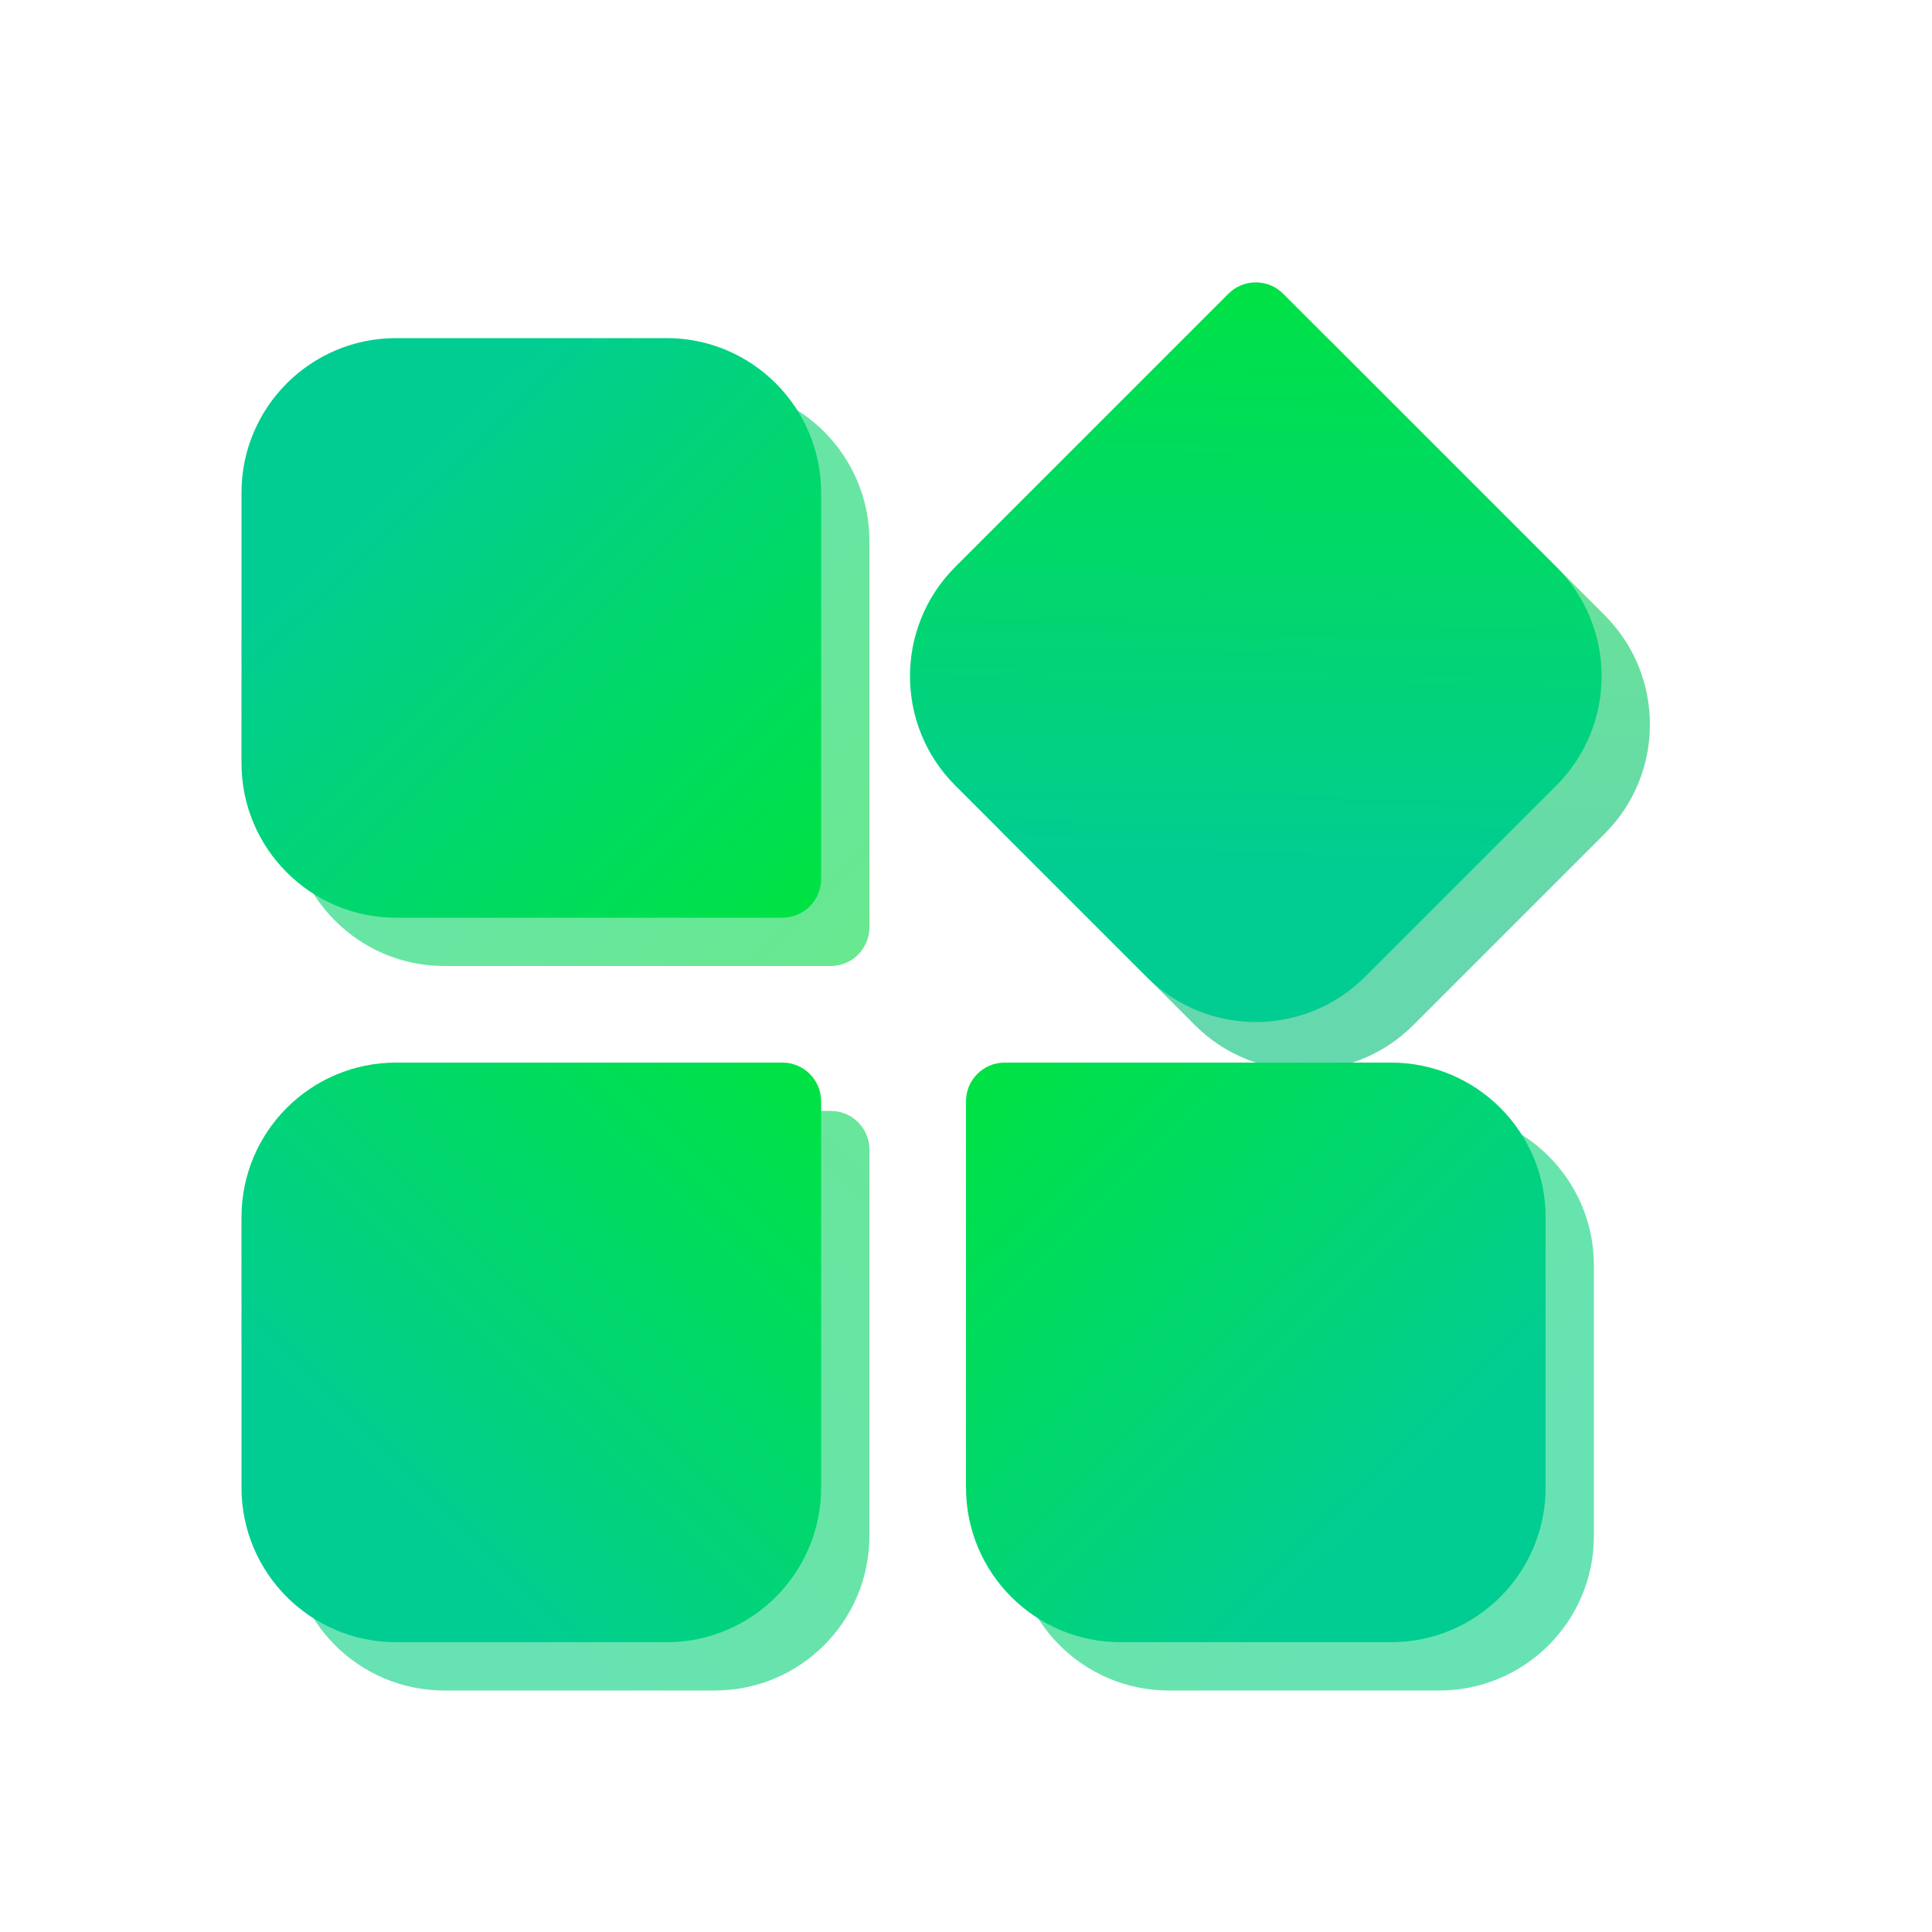 <?xml version="1.0" encoding="UTF-8"?>
<svg width="50px" height="50px" viewBox="0 0 50 50" version="1.1" xmlns="http://www.w3.org/2000/svg" xmlns:xlink="http://www.w3.org/1999/xlink">
    <!-- Generator: Sketch 63.1 (92452) - https://sketch.com -->
    <title>icon-组合@3x</title>
    <desc>Created with Sketch.</desc>
    <defs>
        <linearGradient x1="0%" y1="0%" x2="100%" y2="100%" id="linearGradient-1">
            <stop stop-color="#02CD91" offset="0%"></stop>
            <stop stop-color="#04D943" offset="100%"></stop>
        </linearGradient>
        <filter x="-40.0%" y="-40.0%" width="180.0%" height="180.0%" filterUnits="objectBoundingBox" id="filter-2">
            <feGaussianBlur stdDeviation="2" in="SourceGraphic"></feGaussianBlur>
        </filter>
        <linearGradient x1="22.677%" y1="25.155%" x2="100%" y2="100%" id="linearGradient-3">
            <stop stop-color="#02CF81" offset="0%"></stop>
            <stop stop-color="#04D558" offset="100%"></stop>
        </linearGradient>
        <filter x="-40.0%" y="-40.0%" width="180.0%" height="180.0%" filterUnits="objectBoundingBox" id="filter-4">
            <feGaussianBlur stdDeviation="2" in="SourceGraphic"></feGaussianBlur>
        </filter>
        <linearGradient x1="26.614%" y1="28.288%" x2="100%" y2="100%" id="linearGradient-5">
            <stop stop-color="#01D081" offset="0%"></stop>
            <stop stop-color="#03D650" offset="100%"></stop>
        </linearGradient>
        <filter x="-40.0%" y="-40.0%" width="180.0%" height="180.0%" filterUnits="objectBoundingBox" id="filter-6">
            <feGaussianBlur stdDeviation="2" in="SourceGraphic"></feGaussianBlur>
        </filter>
        <linearGradient x1="100%" y1="100%" x2="23.742%" y2="26.293%" id="linearGradient-7">
            <stop stop-color="#05DA40" offset="0%"></stop>
            <stop stop-color="#00BE76" offset="100%"></stop>
        </linearGradient>
        <filter x="-40.0%" y="-40.0%" width="180.0%" height="180.0%" filterUnits="objectBoundingBox" id="filter-8">
            <feGaussianBlur stdDeviation="2" in="SourceGraphic"></feGaussianBlur>
        </filter>
        <linearGradient x1="25.289%" y1="24.364%" x2="98.031%" y2="98.031%" id="linearGradient-9">
            <stop stop-color="#01CD93" offset="0%"></stop>
            <stop stop-color="#00E243" offset="100%"></stop>
        </linearGradient>
        <linearGradient x1="100%" y1="100%" x2="25.51%" y2="28.002%" id="linearGradient-10">
            <stop stop-color="#00E243" offset="0%"></stop>
            <stop stop-color="#01CD92" offset="100%"></stop>
        </linearGradient>
    </defs>
    <g id="门店商品上传、总部审核" stroke="none" stroke-width="1" fill="none" fill-rule="evenodd">
        <g id="PC-总部-产品设置-自定义产品" transform="translate(-534, -537)">
            <g id="编组-5" transform="translate(526, 528)">
                <g id="编组-3备份" transform="translate(0, 9)">
                    <g id="组合" transform="translate(8, 0)">
                        <g transform="translate(6.25, 6.25)">
                            <g id="分组-5" transform="translate(1.25, 1.25)" fill-opacity="0.6">
                                <path d="M4,2.5 L11,2.5 C13.209,2.5 15,4.291 15,6.5 L15,16.5 C15,17.052 14.552,17.5 14,17.5 L4,17.5 C1.791,17.5 2.705415e-16,15.709 0,13.5 L0,6.5 C-2.705415e-16,4.291 1.791,2.5 4,2.5 Z" id="矩形" fill="url(#linearGradient-1)" filter="url(#filter-2)"></path>
                                <path d="M4,21.25 L11,21.25 C13.209,21.25 15,23.041 15,25.25 L15,35.25 C15,35.802 14.552,36.25 14,36.25 L4,36.25 C1.791,36.25 2.705415e-16,34.459 0,32.25 L0,25.25 C-2.705415e-16,23.041 1.791,21.25 4,21.25 Z" id="矩形-copy-2" fill="url(#linearGradient-3)" filter="url(#filter-4)" transform="translate(7.5, 28.75) scale(1, -1) translate(-7.5, -28.75) "></path>
                                <path d="M22.75,21.25 L29.75,21.25 C31.959,21.25 33.75,23.041 33.75,25.25 L33.75,35.25 C33.75,35.802 33.302,36.25 32.75,36.25 L22.75,36.25 C20.541,36.25 18.75,34.459 18.75,32.25 L18.75,25.25 C18.75,23.041 20.541,21.25 22.75,21.25 Z" id="矩形-copy-3" fill="url(#linearGradient-5)" filter="url(#filter-6)" transform="translate(26.25, 28.75) scale(-1, -1) translate(-26.25, -28.75) "></path>
                                <path d="M22.75,3.75 L29.75,3.75 C31.959,3.75 33.75,5.541 33.75,7.75 L33.75,17.75 C33.75,18.302 33.302,18.75 32.75,18.75 L22.75,18.75 C20.541,18.75 18.75,16.959 18.75,14.75 L18.75,7.75 C18.75,5.541 20.541,3.75 22.75,3.75 Z" id="矩形-copy" fill="url(#linearGradient-7)" filter="url(#filter-8)" transform="translate(26.25, 11.25) scale(-1, 1) rotate(-135) translate(-26.25, -11.25) "></path>
                            </g>
                            <g>
                                <path d="M4,2.5 L11,2.5 C13.209,2.5 15,4.291 15,6.5 L15,16.5 C15,17.052 14.552,17.5 14,17.5 L4,17.5 C1.791,17.5 2.705415e-16,15.709 0,13.5 L0,6.5 C-2.705415e-16,4.291 1.791,2.5 4,2.5 Z" id="矩形" fill="url(#linearGradient-9)"></path>
                                <path d="M4,21.25 L11,21.25 C13.209,21.25 15,23.041 15,25.25 L15,35.25 C15,35.802 14.552,36.25 14,36.25 L4,36.25 C1.791,36.25 2.705415e-16,34.459 0,32.25 L0,25.25 C-2.705415e-16,23.041 1.791,21.25 4,21.25 Z" id="矩形-copy-2" fill="url(#linearGradient-9)" transform="translate(7.5, 28.75) scale(1, -1) translate(-7.5, -28.75) "></path>
                                <path d="M22.75,21.25 L29.75,21.25 C31.959,21.25 33.75,23.041 33.75,25.25 L33.75,35.25 C33.75,35.802 33.302,36.25 32.75,36.25 L22.75,36.25 C20.541,36.25 18.75,34.459 18.75,32.25 L18.75,25.25 C18.75,23.041 20.541,21.25 22.75,21.25 Z" id="矩形-copy-3" fill="url(#linearGradient-9)" transform="translate(26.25, 28.75) scale(-1, -1) translate(-26.25, -28.75) "></path>
                                <path d="M22.75,3.75 L29.75,3.75 C31.959,3.75 33.75,5.541 33.75,7.75 L33.75,17.75 C33.75,18.302 33.302,18.75 32.75,18.75 L22.75,18.75 C20.541,18.75 18.75,16.959 18.75,14.75 L18.75,7.75 C18.75,5.541 20.541,3.75 22.75,3.75 Z" id="矩形-copy" fill="url(#linearGradient-10)" transform="translate(26.25, 11.25) scale(-1, 1) rotate(-135) translate(-26.25, -11.25) "></path>
                            </g>
                        </g>
                    </g>
                </g>
            </g>
        </g>
    </g>
</svg>